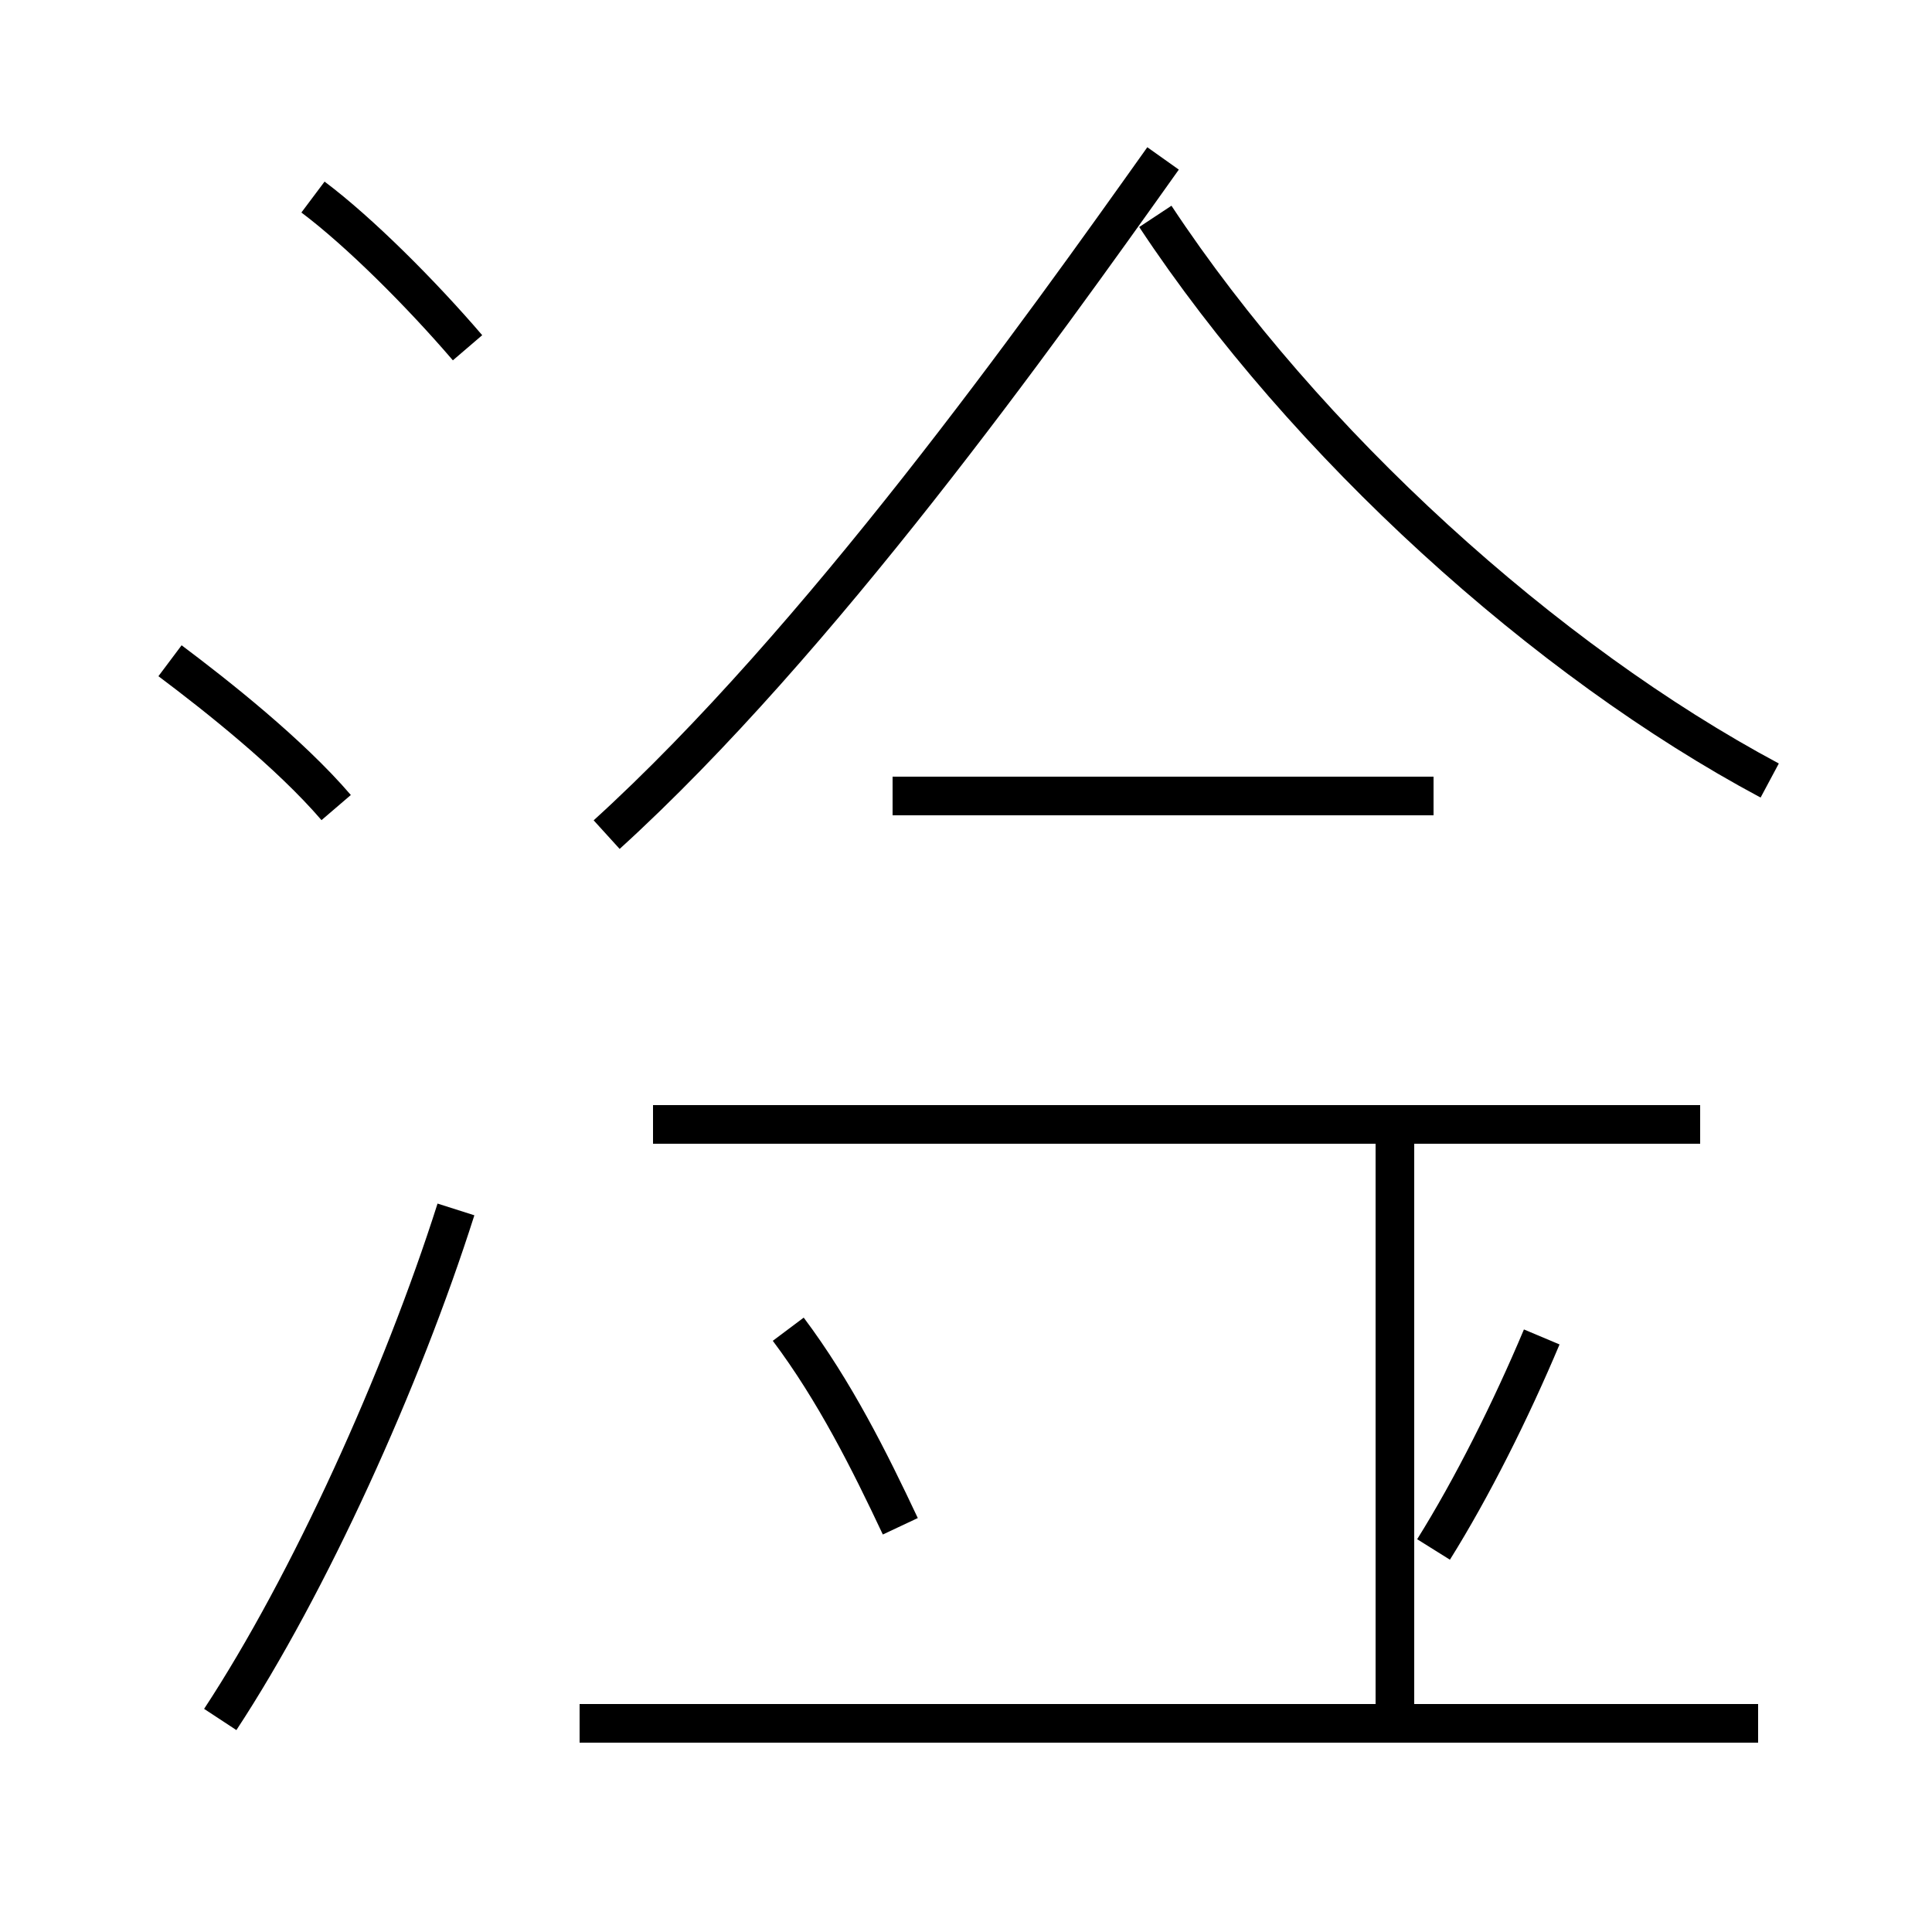 <?xml version='1.0' encoding='utf8'?>
<svg viewBox="0.0 -44.0 50.0 50.0" version="1.1" xmlns="http://www.w3.org/2000/svg">
<rect x="0.0" y="-44.0" width="50.0" height="50.0" fill="#808080" stroke="none"/>
<rect x="-1000" y="-1000" width="2000" height="2000" stroke="white" fill="white"/>
<g style="fill:none; stroke:#000000;  stroke-width:1">
<path d="M 12.1 35.0 C 10.9 36.4 9.3 38.0 8.1 38.9 M 8.7 23.1 C 7.5 24.5 5.6 26.0 4.4 26.9 M 5.7 -0.5 C 8.0 3.0 10.4 8.3 11.8 12.7 M 15.7 22.4 C 21.2 27.4 26.9 35.4 30.1 39.9 M 45.8 23.8 C 40.0 26.9 33.8 32.5 29.9 38.4 M 37.1 23.4 L 23.1 23.4 M 44.0 14.9 L 16.9 14.9 M 36.1 -0.1 L 36.1 15.4 M 37.1 3.9 C 38.1 5.5 39.1 7.5 39.9 9.4 M 23.3 4.5 C 22.5 6.2 21.6 8.0 20.4 9.6 M 45.5 -0.6 L 15.0 -0.6 " transform="scale(1, -1)" />
</g>
</svg>
